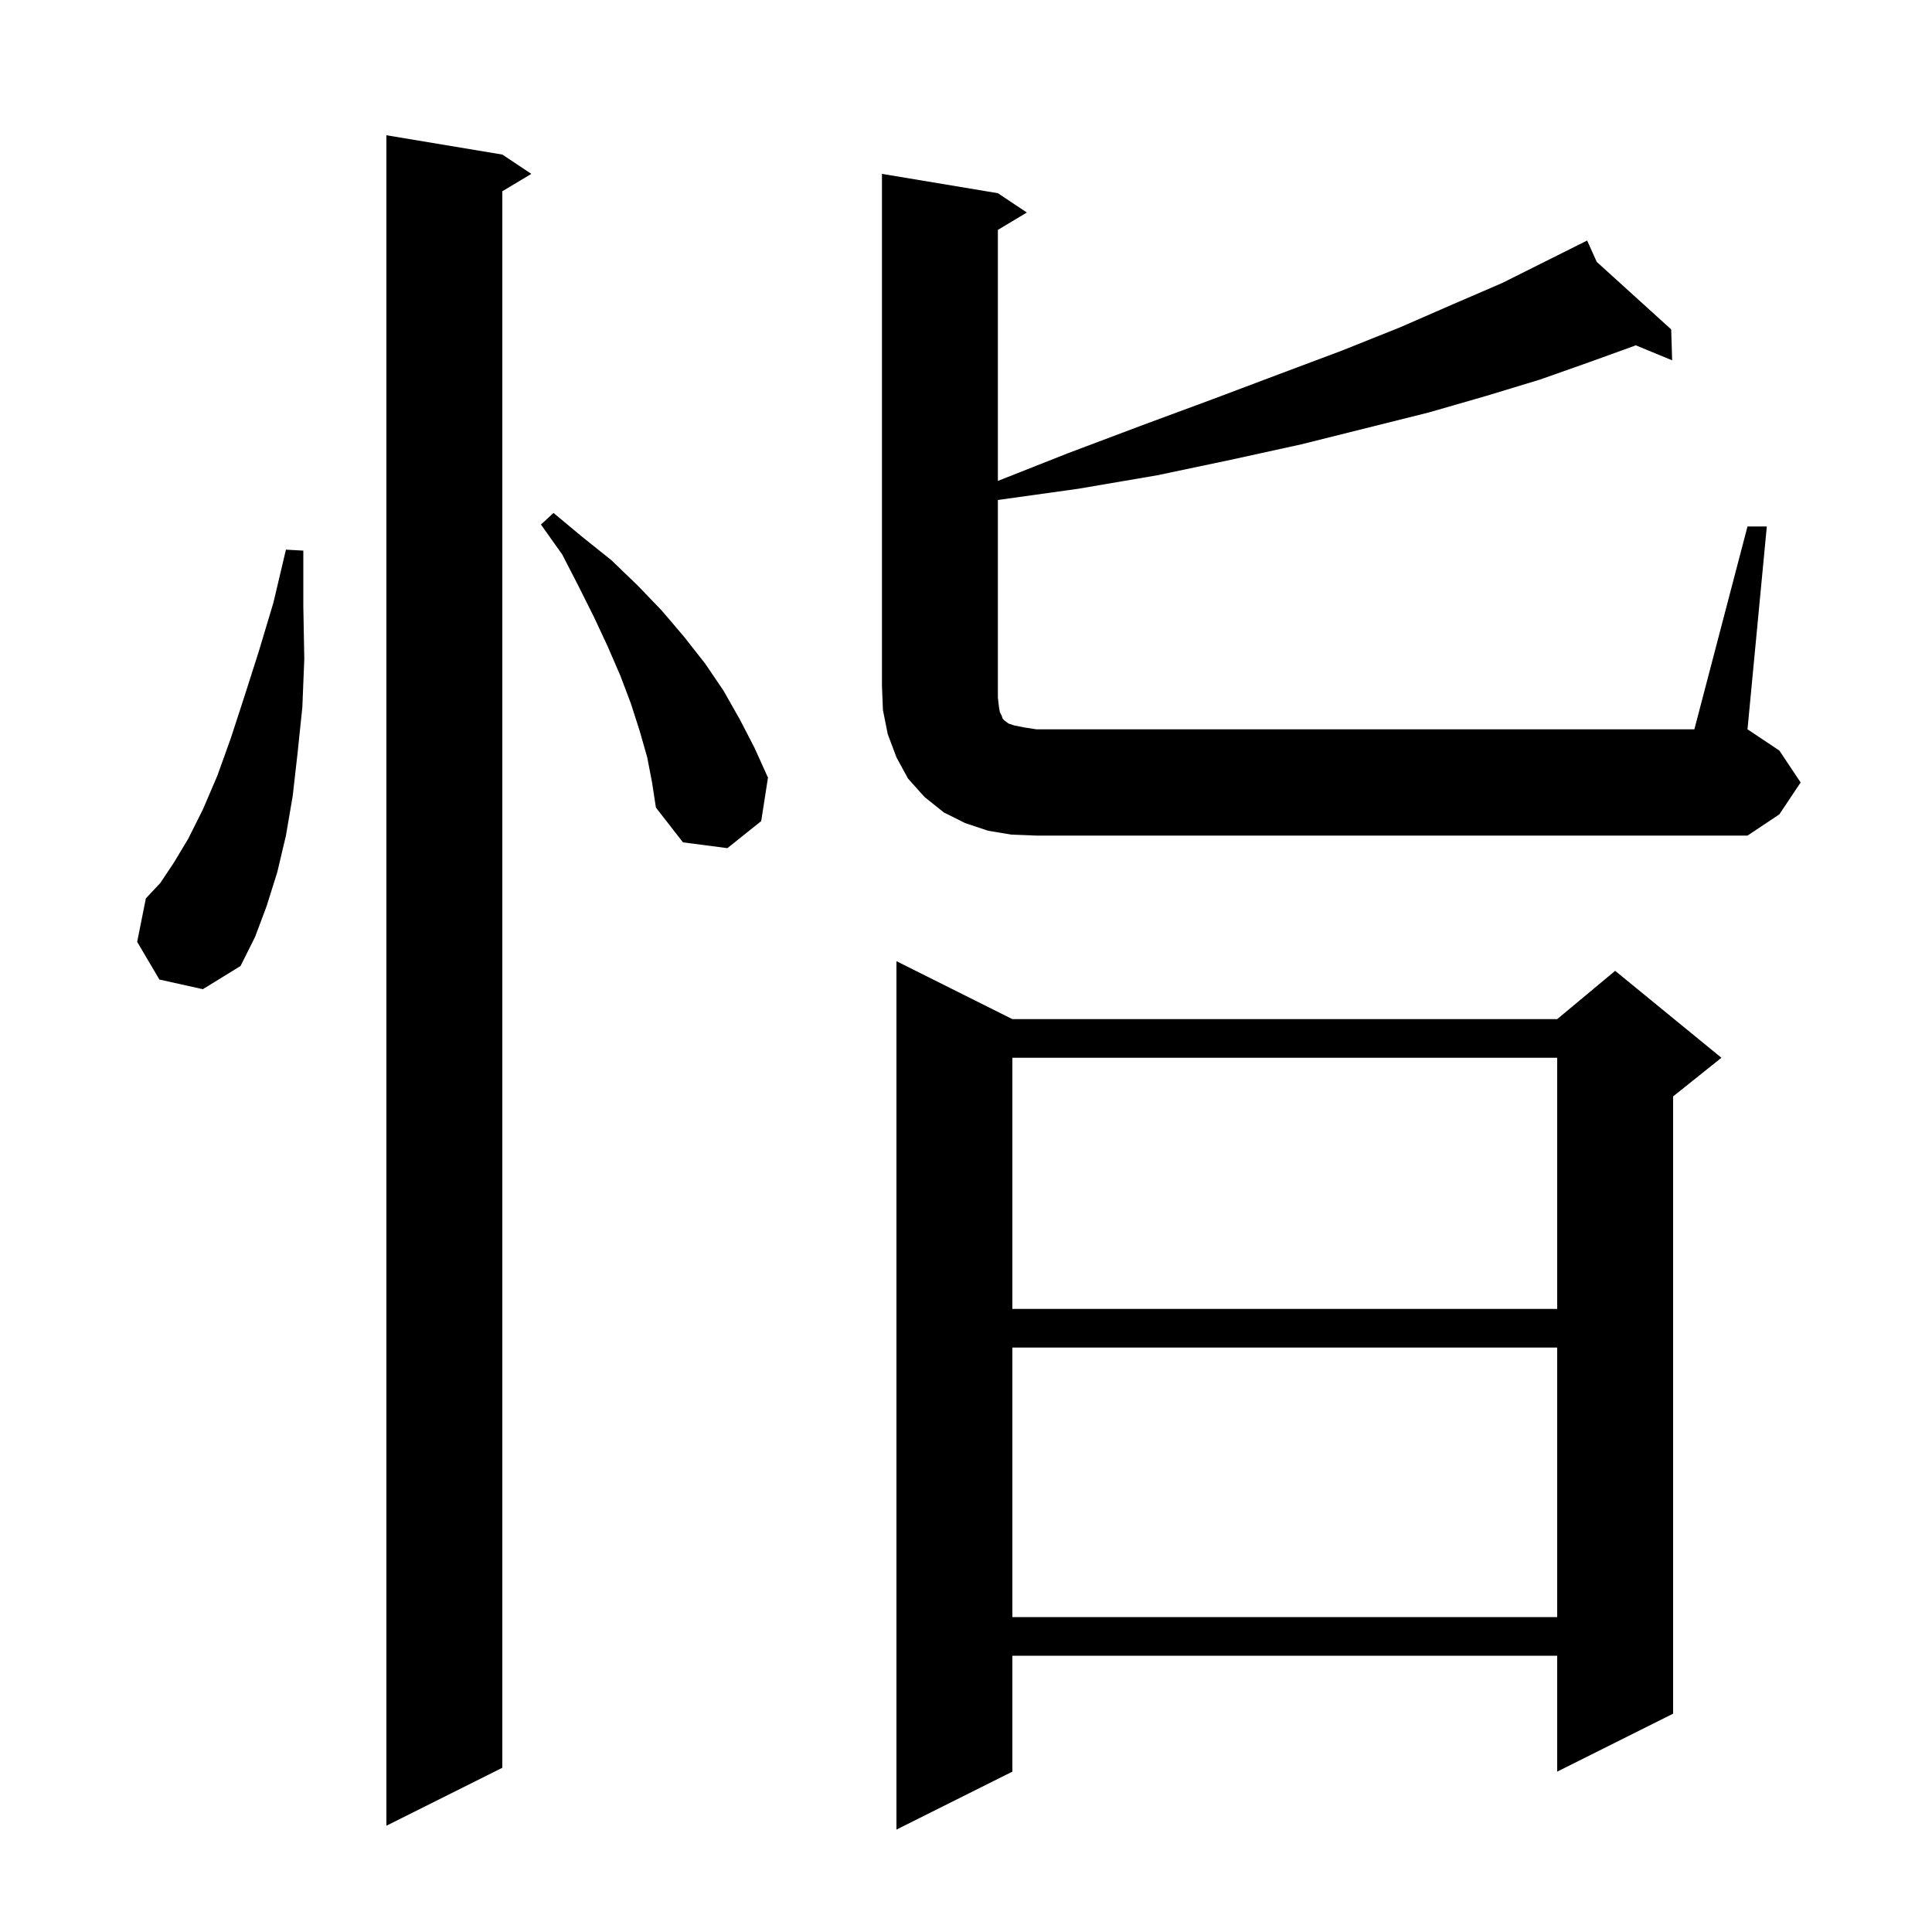 <svg xmlns="http://www.w3.org/2000/svg" xmlns:xlink="http://www.w3.org/1999/xlink" version="1.1" baseProfile="full" viewBox="0 0 200 200" width="200" height="200">
<g fill="black">
<path d="M 104.8 105.5 L 161.2 105.5 L 167.2 100.5 L 178.2 109.5 L 173.2 113.5 L 173.2 177.4 L 161.2 183.4 L 161.2 171.4 L 104.8 171.4 L 104.8 183.4 L 92.8 189.4 L 92.8 99.5 Z M 52.0 16.0 L 55.0 18.0 L 52.0 19.8 L 52.0 183.0 L 40.0 189.0 L 40.0 14.0 Z M 104.8 139.5 L 104.8 167.4 L 161.2 167.4 L 161.2 139.5 Z M 104.8 109.5 L 104.8 135.5 L 161.2 135.5 L 161.2 109.5 Z M 16.5 101.4 L 14.2 97.5 L 15.1 93.0 L 16.6 91.4 L 18.0 89.3 L 19.5 86.8 L 21.0 83.8 L 22.5 80.3 L 23.9 76.4 L 25.3 72.1 L 26.8 67.4 L 28.3 62.4 L 29.6 56.9 L 31.4 57.0 L 31.4 62.8 L 31.5 68.2 L 31.3 73.2 L 30.8 78.0 L 30.3 82.4 L 29.6 86.5 L 28.7 90.3 L 27.6 93.8 L 26.4 97.0 L 24.9 100.0 L 21.0 102.4 Z M 67.0 78.4 L 66.2 75.6 L 65.3 72.8 L 64.2 69.9 L 62.9 66.9 L 61.5 63.9 L 59.9 60.7 L 58.2 57.4 L 56.0 54.3 L 57.3 53.1 L 60.3 55.6 L 63.3 58.0 L 66.0 60.6 L 68.5 63.2 L 70.8 65.9 L 73.0 68.7 L 74.9 71.5 L 76.6 74.5 L 78.1 77.4 L 79.5 80.5 L 78.8 85.0 L 75.3 87.8 L 70.7 87.2 L 67.9 83.6 L 67.5 81.0 Z M 104.7 86.4 L 102.3 86.0 L 99.9 85.2 L 97.7 84.1 L 95.7 82.5 L 94.0 80.6 L 92.8 78.4 L 91.9 76.0 L 91.4 73.5 L 91.3 71.0 L 91.3 18.0 L 103.3 20.0 L 106.3 22.0 L 103.3 23.8 L 103.3 49.784 L 110.6 46.9 L 118.3 44.0 L 125.6 41.3 L 132.5 38.7 L 138.9 36.3 L 144.9 33.9 L 150.4 31.5 L 155.5 29.3 L 163.344 25.378 L 163.3 25.3 L 163.371 25.364 L 164.3 24.9 L 165.292 27.108 L 173.0 34.1 L 173.1 37.3 L 169.327 35.743 L 169.2 35.8 L 164.5 37.5 L 159.4 39.3 L 153.8 41.0 L 147.9 42.7 L 134.7 46.0 L 127.4 47.6 L 119.8 49.2 L 111.6 50.6 L 103.3 51.758 L 103.3 72.2 L 103.4 73.1 L 103.5 73.7 L 103.7 74.1 L 103.8 74.4 L 104.0 74.6 L 104.4 74.9 L 105.0 75.1 L 106.0 75.3 L 107.3 75.5 L 175.4 75.5 L 180.9 54.5 L 182.9 54.5 L 180.9 75.5 L 184.2 77.7 L 186.4 81.0 L 184.2 84.3 L 180.9 86.5 L 107.3 86.5 Z " />
</g>
</svg>

